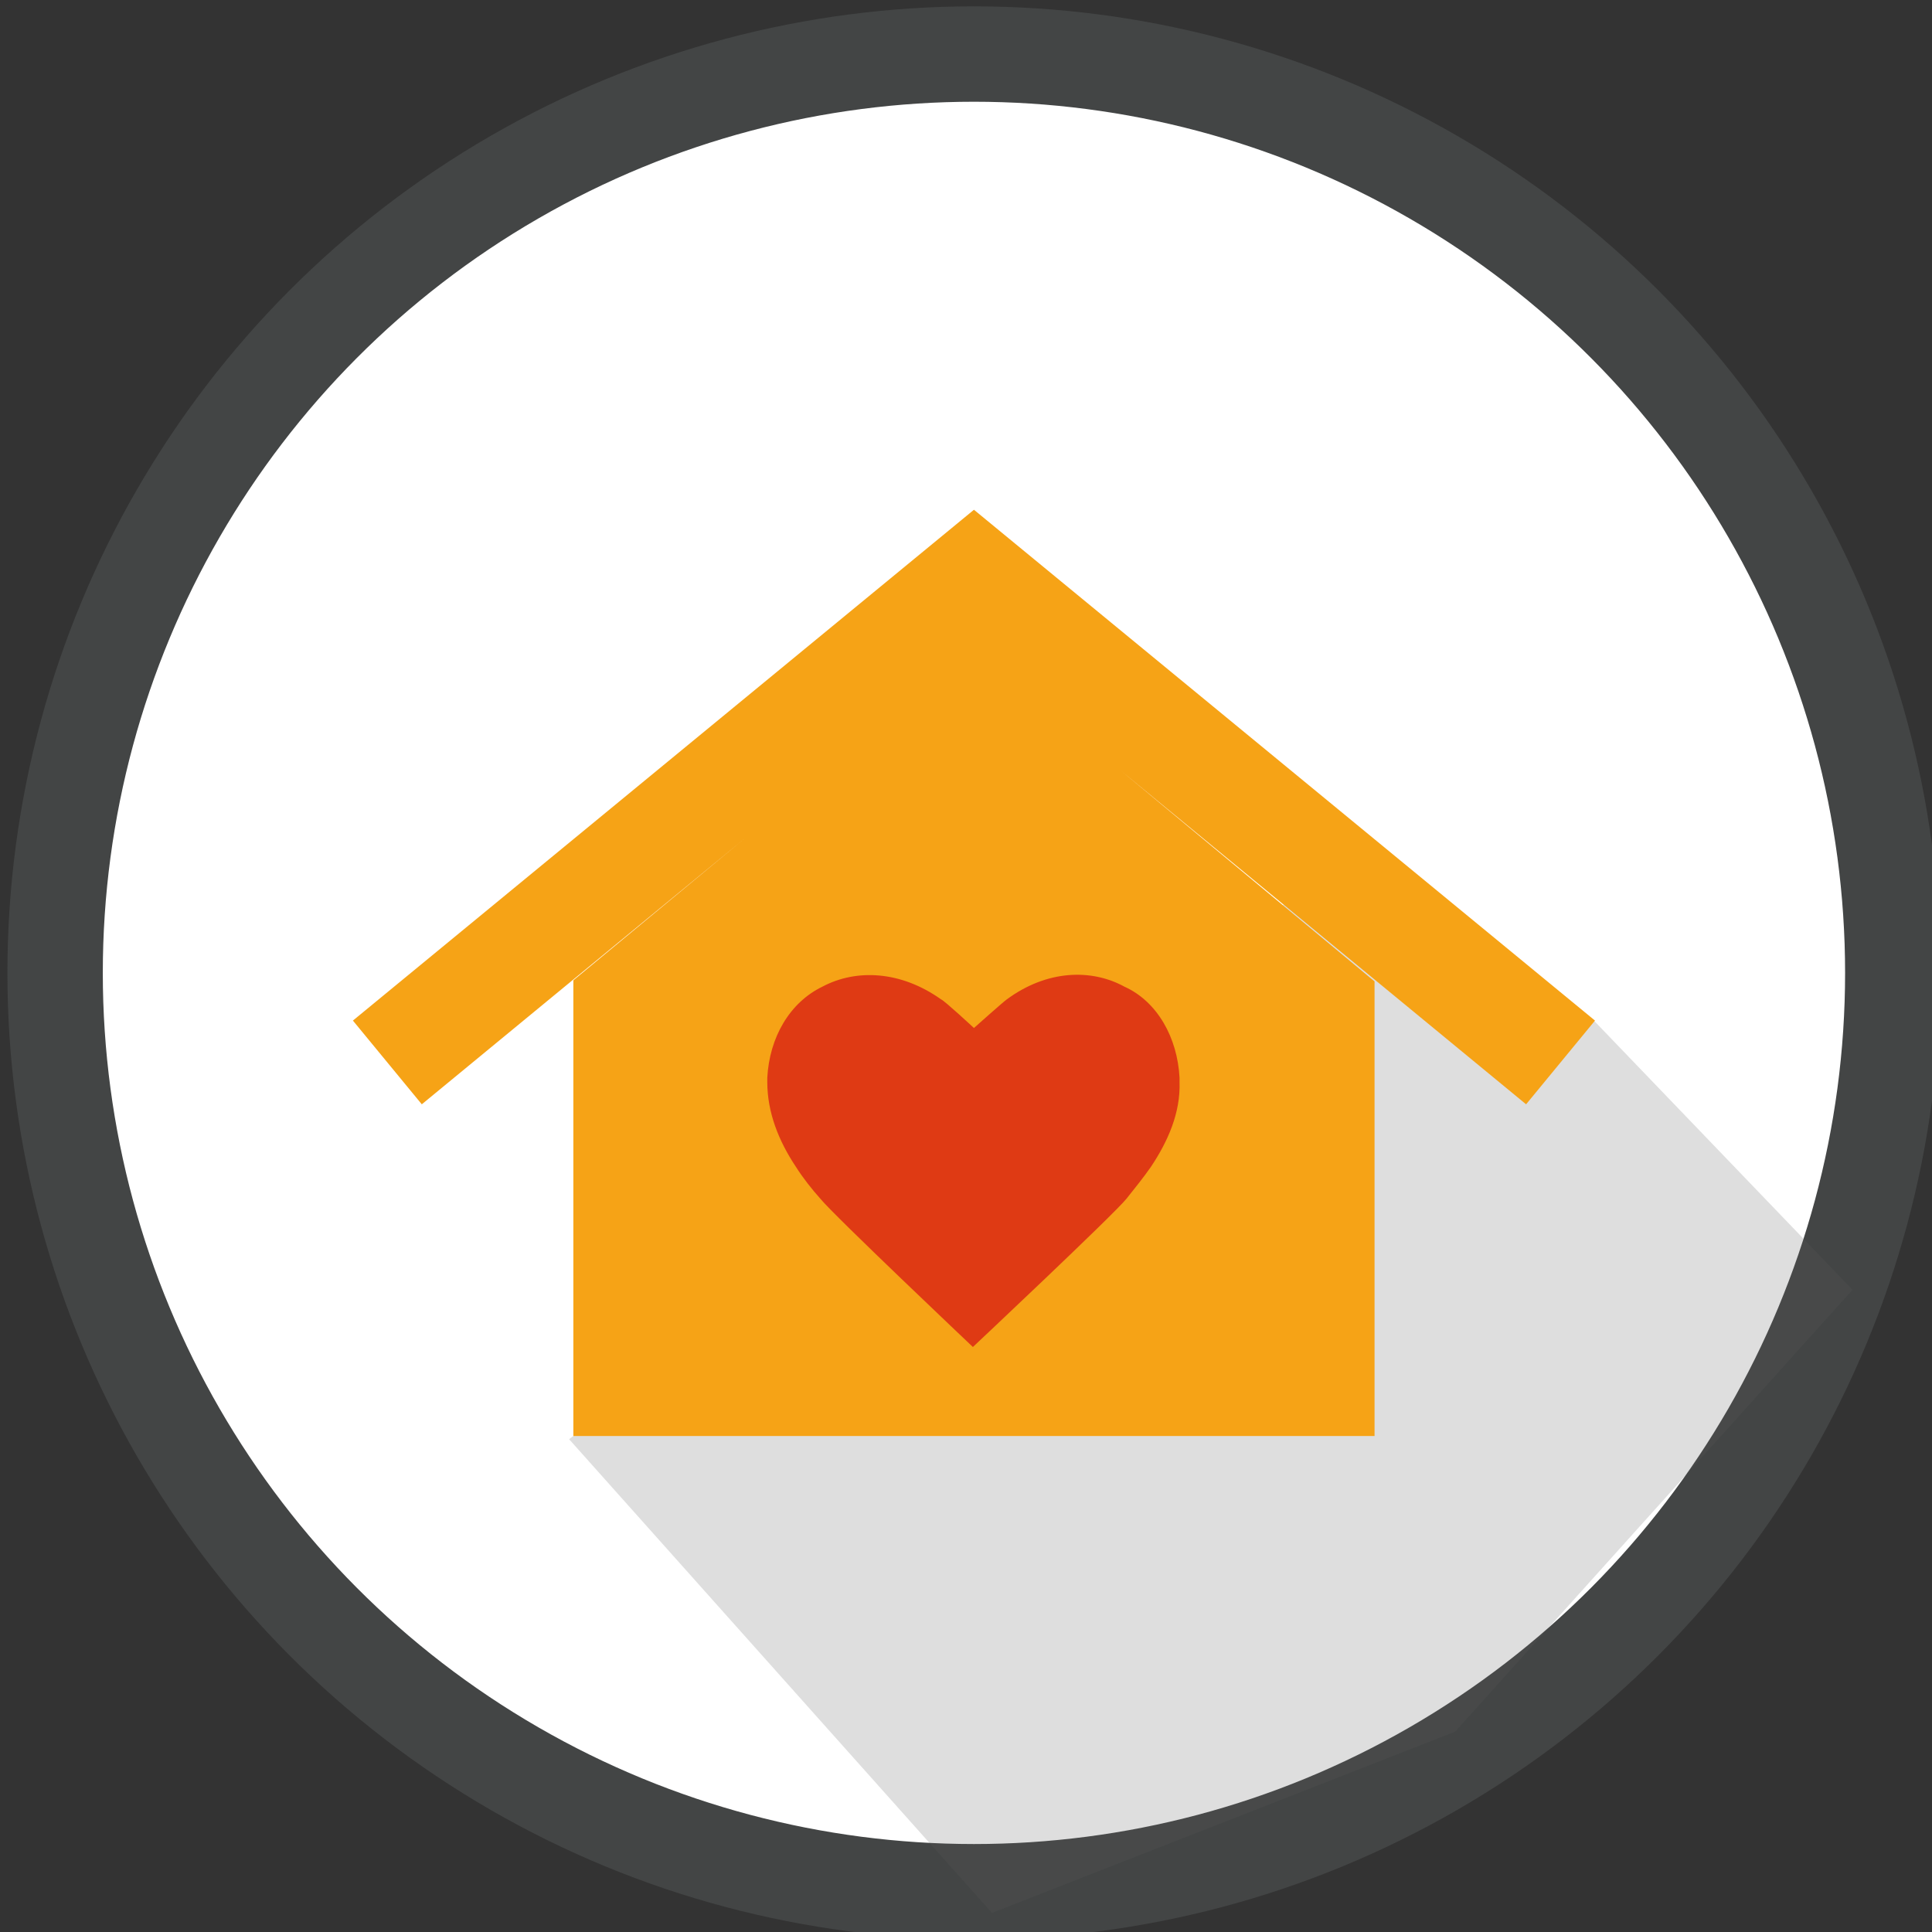 <?xml version="1.0" encoding="utf-8"?>
<!-- Generator: Adobe Illustrator 19.0.0, SVG Export Plug-In . SVG Version: 6.00 Build 0)  -->
<svg version="1.1" id="Layer_1" xmlns="http://www.w3.org/2000/svg" xmlns:xlink="http://www.w3.org/1999/xlink" x="0px" y="0px"
	 viewBox="0 0 182.3 182.3" style="enable-background:new 0 0 182.3 182.3;" xml:space="preserve">
<rect x="0" y="0" width="182.3" height="182.3" fill="#333333" stroke="none"/>
<style type="text/css">
	.st0{fill:#FFFFFF;stroke:#434545;stroke-width:9;stroke-miterlimit:10;}
	.st1{opacity:0.2;fill:#5A5A5A;}
	.st2{fill:#DF3A14;}
	.st3{fill:#F6A316;}
</style>
<g id="XMLID_294_">
	<circle id="XMLID_81_" class="st0" cx="91.9" cy="91.8" r="86.7"/>
	<polygon id="XMLID_59_" class="st1" points="53.7,135.8 93.6,180.5 137.3,163.4 174.8,121.7 150.3,96.2 129.5,79.1 	"/>
	<ellipse id="XMLID_58_" class="st2" cx="91.9" cy="107.7" rx="23.3" ry="21.4"/>
	<g id="XMLID_1_">
		<path id="XMLID_2_" class="st3" d="M150.5,96.3l-6.5,7.9L91.9,61.3l-52.1,42.9l-6.5-7.9l58.6-48.2L150.5,96.3z M91.9,61.2
			l37.8,31.4v29.3v9v4.6H54.1v-4.7v-8.9V92.5L91.9,61.2z M95,94.3c-0.3,0.2-3.1,2.7-3.1,2.7s-2.8-2.6-3.1-2.7
			c-3.8-2.7-8-2.9-11.2-1.2c-3.1,1.5-5,4.8-5.2,8.6c0,0.1,0,0.3,0,0.4c0,2.9,1.1,5.6,2.7,8c0.7,1.1,1.5,2.1,2.3,3
			c1.2,1.5,14.4,14,14.4,14s13.3-12.5,14.5-14c0.8-1,1.6-2,2.3-3c1.6-2.4,2.8-5.1,2.7-8c0-0.1,0-0.3,0-0.4c-0.2-3.8-2.1-7.2-5.2-8.6
			C103,91.4,98.8,91.5,95,94.3z"/>
	</g>
</g>
</svg>
